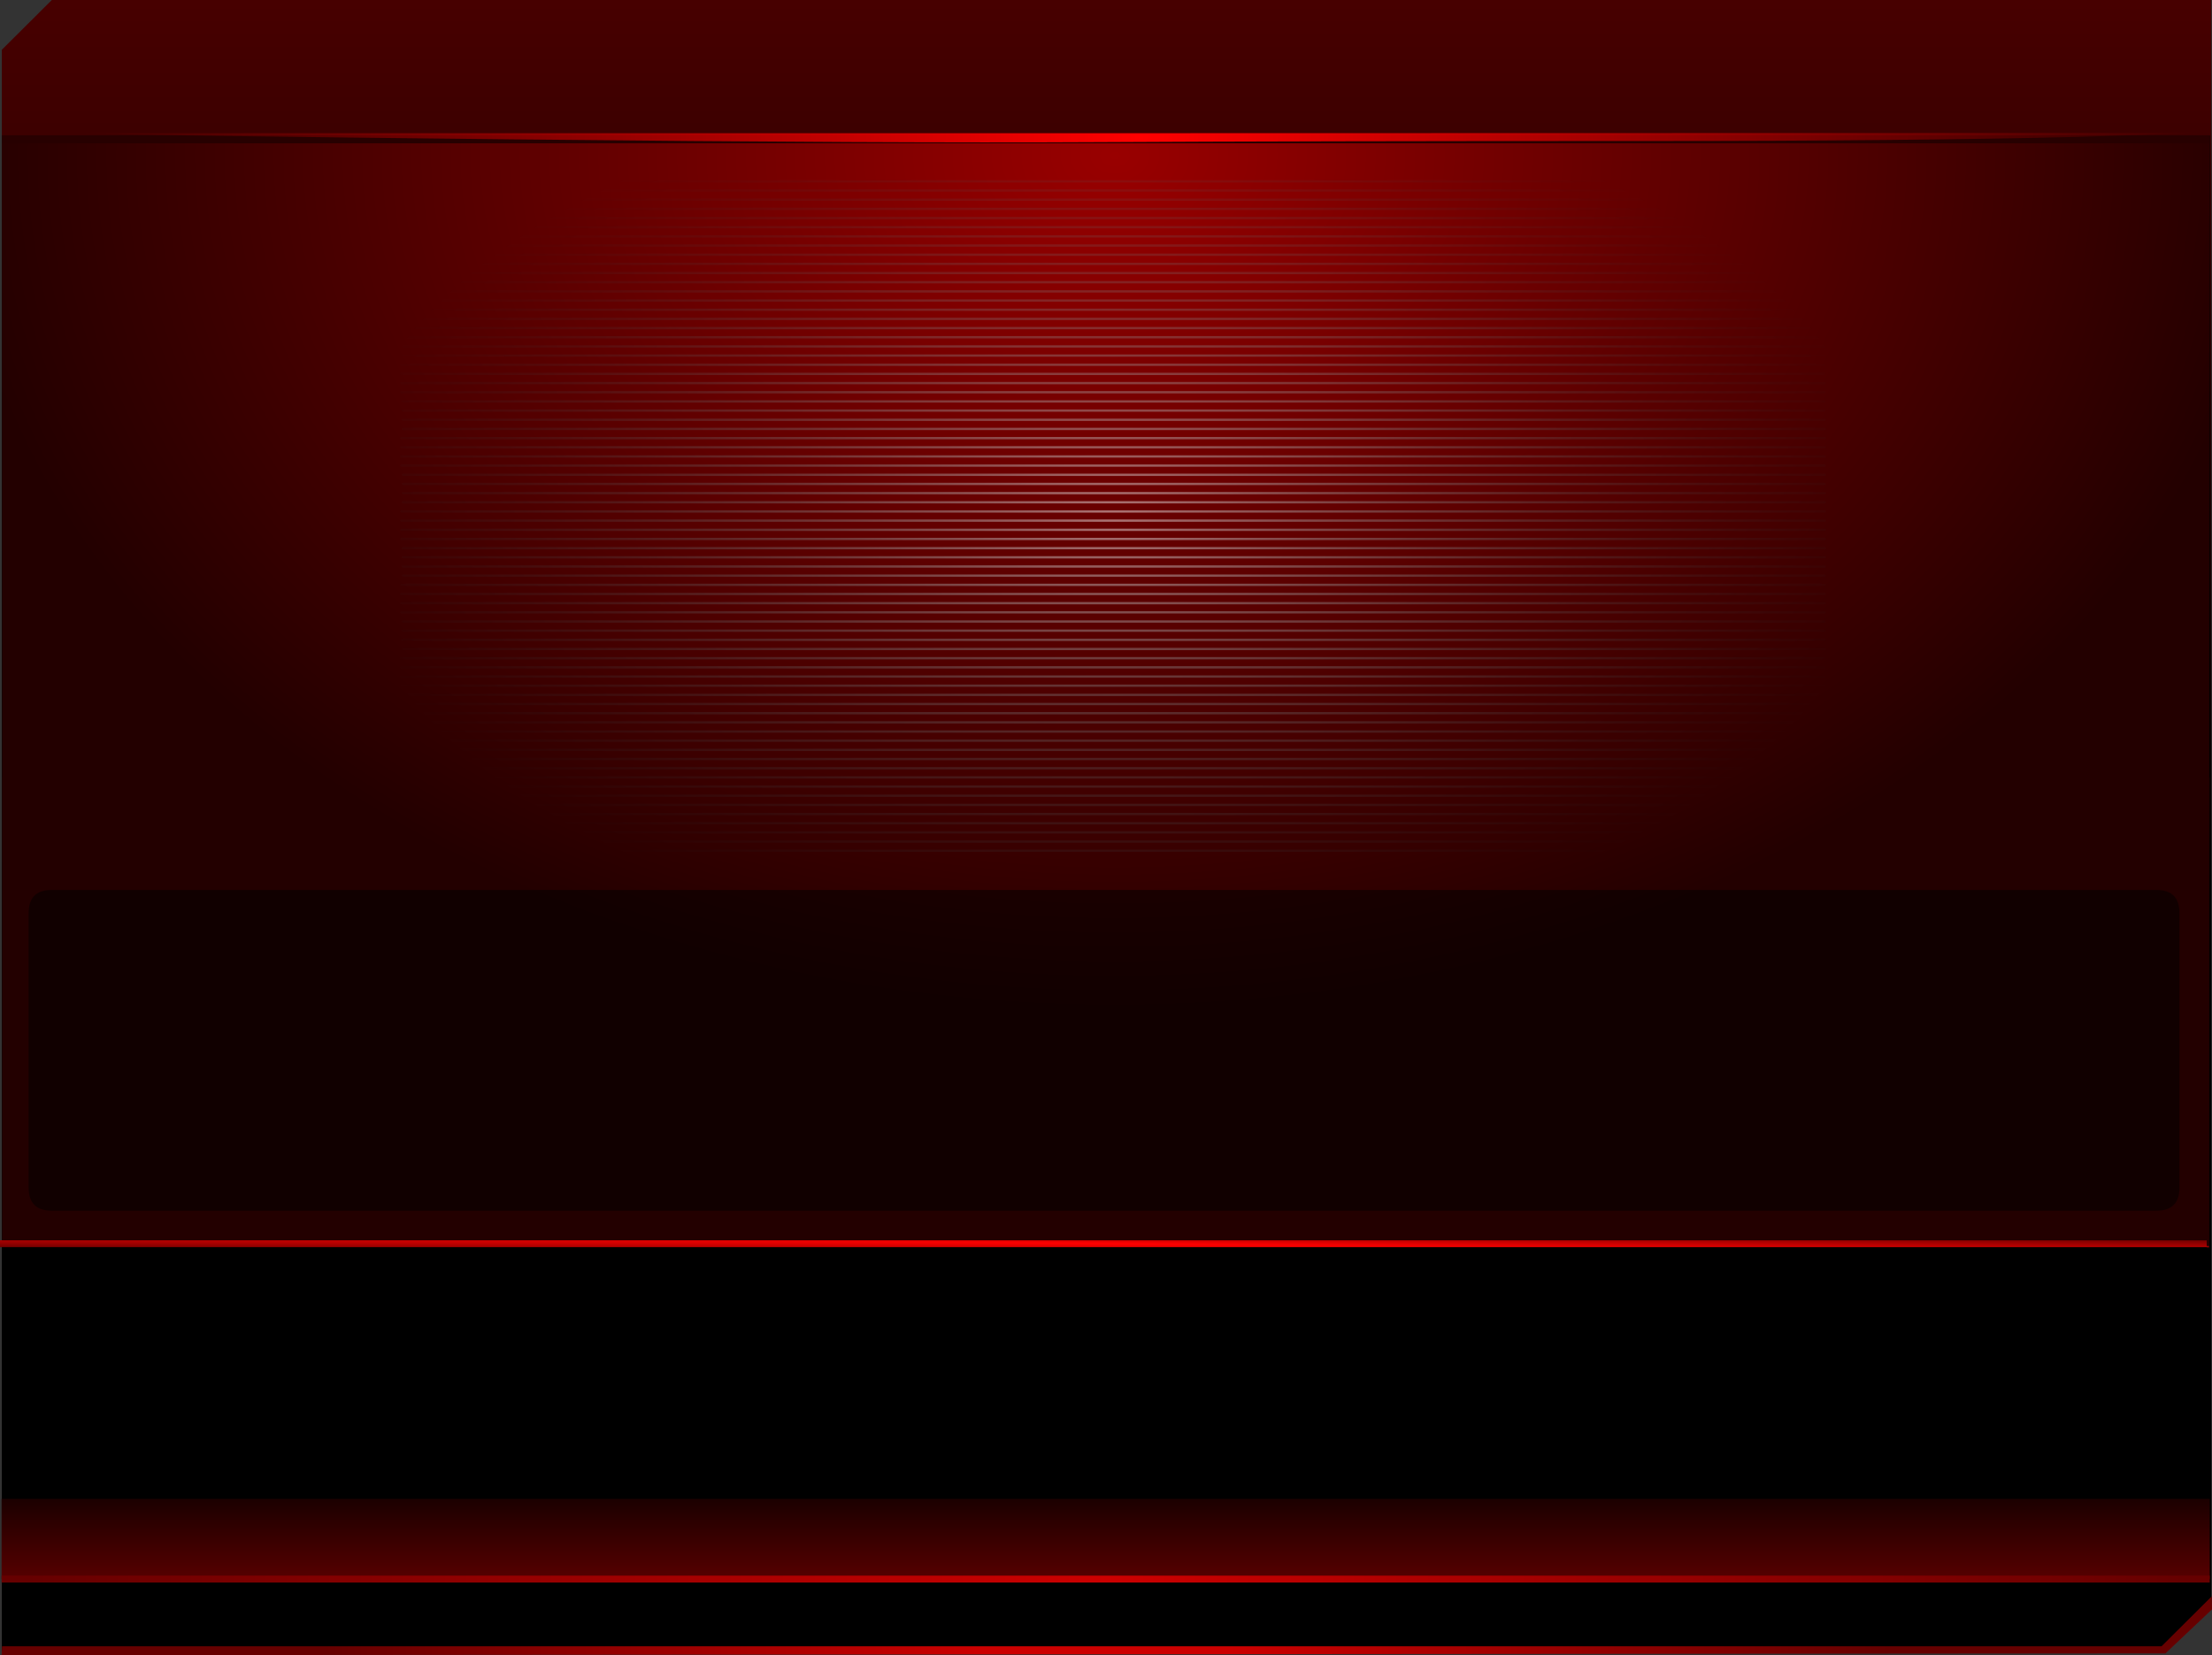 <?xml version="1.0" encoding="UTF-8" standalone="no"?>
<svg xmlns:xlink="http://www.w3.org/1999/xlink" height="361.0px" width="482.3px" xmlns="http://www.w3.org/2000/svg">
  <rect width="100%" height="100%" fill="#333333" stroke="none"/>
  <g transform="matrix(1.0, 0.0, 0.0, 1.0, 0.8, 0.55)">
    <path d="M2.2 23.4 L-0.5 23.35 239.1 23.35 481.45 23.3 478.85 23.4 Q435.05 24.4 357.3 24.4 277.2 24.4 230.4 24.55 183.6 24.7 97.95 24.15 L63.1 23.7 2.75 23.4 2.2 23.4" fill="url(#gradient0)" fill-rule="evenodd" stroke="none"/>
    <path d="M478.85 23.4 L481.45 23.4 Q437.65 24.85 358.0 24.85 L231.85 25.05 Q185.3 25.25 100.15 24.55 14.95 23.85 2.2 23.4 L2.75 23.4 63.1 23.7 97.95 24.15 Q183.6 24.7 230.4 24.55 277.2 24.4 357.3 24.4 435.05 24.4 478.85 23.4" fill="url(#gradient1)" fill-rule="evenodd" stroke="none"/>
    <path d="M10.5 -0.55 L481.35 -0.55 481.35 349.05 470.5 359.95 -0.4 359.95 -0.4 10.3 10.5 -0.55" fill="url(#gradient2)" fill-rule="evenodd" stroke="none"/>
    <path d="M481.45 347.6 L481.5 350.45 471.35 360.05 -0.45 360.45 -0.35 358.5 470.5 358.5 481.45 347.6" fill="url(#gradient3)" fill-rule="evenodd" stroke="none"/>
    <path d="M481.05 169.0 L-0.4 169.0 -0.4 29.05 481.05 29.05 481.05 169.0" fill="#000000" fill-rule="evenodd" stroke="none"/>
    <path d="M481.05 168.95 L-0.4 168.95 -0.4 28.95 481.05 28.95 481.05 168.95" fill="url(#gradient4)" fill-rule="evenodd" stroke="none"/>
    <path d="M-0.45 326.35 L481.0 326.35 481.0 343.85 -0.45 343.85 -0.45 326.35" fill="url(#gradient5)" fill-rule="evenodd" stroke="none"/>
    <path d="M481.0 343.1 L481.0 344.6 -0.45 344.6 -0.45 343.1 481.0 343.1" fill="url(#gradient6)" fill-rule="evenodd" stroke="none"/>
    <path d="M478.9 28.45 L452.8 29.3 Q415.35 30.2 359.95 30.2 283.2 30.2 238.35 30.45 193.5 30.7 111.5 29.85 29.4 29.0 17.1 28.5 L246.65 28.5 452.8 28.45 478.9 28.45" fill="url(#gradient7)" fill-rule="evenodd" stroke="none"/>
    <path d="M480.35 269.95 L480.35 269.9 -0.35 269.9 -0.35 30.7 480.9 30.7 480.9 271.7 480.35 271.7 480.35 271.45 480.85 271.45 480.85 271.2 480.35 271.2 480.35 269.95" fill="url(#gradient8)" fill-rule="evenodd" stroke="none"/>
    <path d="M480.35 269.95 L480.35 271.2 480.85 271.2 480.85 271.45 480.35 271.45 -0.8 271.45 -0.8 269.95 480.35 269.95" fill="url(#gradient9)" fill-rule="evenodd" stroke="none"/>
    <path d="M397.05 115.0 L86.7 115.0 M397.05 113.0 L86.7 113.0 M397.05 111.0 L86.7 111.0 M397.05 129.0 L86.7 129.0 M397.05 131.0 L86.7 131.0 M397.05 143.0 L86.7 143.0 M397.05 133.0 L86.7 133.0 M397.05 157.0 L87.05 157.0 M397.05 155.0 L87.05 155.0 M397.05 153.0 L87.05 153.0 M397.05 151.0 L87.05 151.0 M397.05 145.0 L86.7 145.0 M397.05 147.0 L86.7 147.0 M397.05 149.0 L86.7 149.0 M397.05 165.0 L86.7 165.0 M397.05 163.0 L86.7 163.0 M397.05 161.0 L86.7 161.0 M397.05 159.0 L86.7 159.0 M397.05 171.0 L86.7 171.0 M397.05 169.0 L86.7 169.0 M397.05 167.0 L86.7 167.0 M397.05 173.0 L87.05 173.0 M397.05 179.0 L92.15 179.0 M397.05 185.0 L98.2 185.0 M397.05 183.0 L96.2 183.0 M397.05 181.0 L94.15 181.0 M397.05 177.0 L90.1 177.0 M397.05 175.0 L88.1 175.0 M389.35 39.0 L87.05 39.0 M391.15 41.0 L87.05 41.0 M393.15 43.0 L87.05 43.0 M394.9 45.0 L87.05 45.0 M397.05 105.0 L87.05 105.0 M397.05 103.0 L87.05 103.0 M397.05 77.0 L87.05 77.0 M397.05 87.0 L87.05 87.0 M397.05 89.0 L87.05 89.0 M397.05 91.0 L87.05 91.0 M397.05 93.0 L87.05 93.0 M397.05 75.0 L87.05 75.0 M397.05 73.0 L87.05 73.0 M397.05 71.0 L87.05 71.0 M397.05 61.0 L87.05 61.0 M397.05 59.0 L87.05 59.0 M397.05 57.0 L87.05 57.0 M397.05 55.0 L87.05 55.0 M397.05 47.0 L86.7 47.0 M397.05 49.0 L86.7 49.0 M397.05 51.0 L86.7 51.0 M397.05 53.0 L86.7 53.0 M397.05 69.0 L86.7 69.0 M397.05 67.0 L86.7 67.0 M397.05 65.0 L86.7 65.0 M397.05 63.0 L86.7 63.0 M397.05 95.0 L86.7 95.0 M397.05 85.0 L86.7 85.0 M397.05 83.0 L86.7 83.0 M397.05 81.0 L86.7 81.0 M397.05 79.0 L86.7 79.0 M397.05 97.0 L86.7 97.0 M397.05 99.0 L86.7 99.0 M397.05 101.0 L86.7 101.0 M397.05 127.0 L86.7 127.0 M397.05 117.0 L86.7 117.0 M397.05 109.0 L87.05 109.0 M397.05 135.0 L87.05 135.0 M397.05 137.0 L87.05 137.0 M397.05 139.0 L87.05 139.0 M397.05 141.0 L87.05 141.0 M397.05 119.0 L87.05 119.0 M397.05 121.0 L87.05 121.0 M397.05 123.0 L87.05 123.0 M397.05 125.0 L87.05 125.0 M397.05 107.0 L87.05 107.0" fill="none" stroke="url(#gradient10)" stroke-linecap="round" stroke-linejoin="round" stroke-width="0.5"/>
    <path d="M10.45 193.55 L469.4 193.55 Q474.4 193.55 474.4 198.55 L474.4 258.5 Q474.4 263.5 469.4 263.5 L10.45 263.5 Q5.45 263.5 5.45 258.5 L5.45 198.55 Q5.45 193.55 10.45 193.55" fill="#000000" fill-opacity="0.502" fill-rule="evenodd" stroke="none"/>
  </g>
  <defs>
    <radialGradient cx="0" cy="0" gradientTransform="matrix(0.297, 0.0, 0.0, 0.214, 240.5, 23.95)" gradientUnits="userSpaceOnUse" id="gradient0" r="819.2" spreadMethod="pad">
      <stop offset="0.0" stop-color="#ff0000"/>
      <stop offset="1.0" stop-color="#ff0000" stop-opacity="0.0"/>
    </radialGradient>
    <radialGradient cx="0" cy="0" gradientTransform="matrix(0.295, 0.0, 0.0, 0.295, 241.85, 24.25)" gradientUnits="userSpaceOnUse" id="gradient1" r="819.2" spreadMethod="pad">
      <stop offset="0.0" stop-color="#ff0000"/>
      <stop offset="1.0" stop-color="#ff0000" stop-opacity="0.0"/>
    </radialGradient>
    <linearGradient gradientTransform="matrix(0.0, 0.412, 0.412, 0.0, 251.05, 127.05)" gradientUnits="userSpaceOnUse" id="gradient2" spreadMethod="pad" x1="-819.2" x2="819.2">
      <stop offset="0.0" stop-color="#cc0000"/>
      <stop offset="0.184" stop-color="#660000"/>
      <stop offset="0.604" stop-color="#000000"/>
      <stop offset="0.82" stop-color="#000000"/>
    </linearGradient>
    <radialGradient cx="0" cy="0" gradientTransform="matrix(0.208, 0.0, 0.0, -0.208, 240.45, 353.5)" gradientUnits="userSpaceOnUse" id="gradient3" r="819.2" spreadMethod="pad">
      <stop offset="0.161" stop-color="#cc0000"/>
      <stop offset="1.0" stop-color="#660000"/>
    </radialGradient>
    <linearGradient gradientTransform="matrix(0.0, 0.09, 0.127, 0.0, 239.6, 70.45)" gradientUnits="userSpaceOnUse" id="gradient4" spreadMethod="pad" x1="-819.2" x2="819.2">
      <stop offset="0.0" stop-color="#330000"/>
      <stop offset="1.0" stop-color="#000000"/>
    </linearGradient>
    <linearGradient gradientTransform="matrix(0.0, -0.044, -0.041, 0.0, 243.15, 325.75)" gradientUnits="userSpaceOnUse" id="gradient5" spreadMethod="pad" x1="-819.2" x2="819.2">
      <stop offset="0.0" stop-color="#cc0000"/>
      <stop offset="0.184" stop-color="#660000"/>
      <stop offset="0.604" stop-color="#000000"/>
      <stop offset="0.82" stop-color="#000000"/>
    </linearGradient>
    <radialGradient cx="0" cy="0" gradientTransform="matrix(0.294, 0.0, 0.0, 0.588, 240.3, 343.85)" gradientUnits="userSpaceOnUse" id="gradient6" r="819.2" spreadMethod="pad">
      <stop offset="0.0" stop-color="#cc0000"/>
      <stop offset="0.976" stop-color="#660000"/>
    </radialGradient>
    <radialGradient cx="0" cy="0" gradientTransform="matrix(0.285, 0.0, 0.0, 0.353, 248.0, 29.5)" gradientUnits="userSpaceOnUse" id="gradient7" r="819.2" spreadMethod="pad">
      <stop offset="0.0" stop-color="#ff0000"/>
      <stop offset="1.0" stop-color="#ff0000" stop-opacity="0.0"/>
    </radialGradient>
    <radialGradient cx="0" cy="0" gradientTransform="matrix(0.309, 0.0, 0.0, 0.227, 242.3, 33.4)" gradientUnits="userSpaceOnUse" id="gradient8" r="819.2" spreadMethod="pad">
      <stop offset="0.0" stop-color="#990000"/>
      <stop offset="1.0" stop-color="#230000"/>
    </radialGradient>
    <radialGradient cx="0" cy="0" gradientTransform="matrix(0.944, 0.009, -0.169, 0.004, 241.7, 270.7)" gradientUnits="userSpaceOnUse" id="gradient9" r="819.2" spreadMethod="pad">
      <stop offset="0.0" stop-color="#ff0000"/>
      <stop offset="1.0" stop-color="#330000"/>
    </radialGradient>
    <radialGradient cx="0" cy="0" gradientTransform="matrix(0.209, 0.0, 0.0, 0.117, 241.9, 112.0)" gradientUnits="userSpaceOnUse" id="gradient10" r="819.2" spreadMethod="pad">
      <stop offset="0.0" stop-color="#ffffff" stop-opacity="0.451"/>
      <stop offset="1.0" stop-color="#004a4d" stop-opacity="0.0"/>
    </radialGradient>
  </defs>
</svg>

